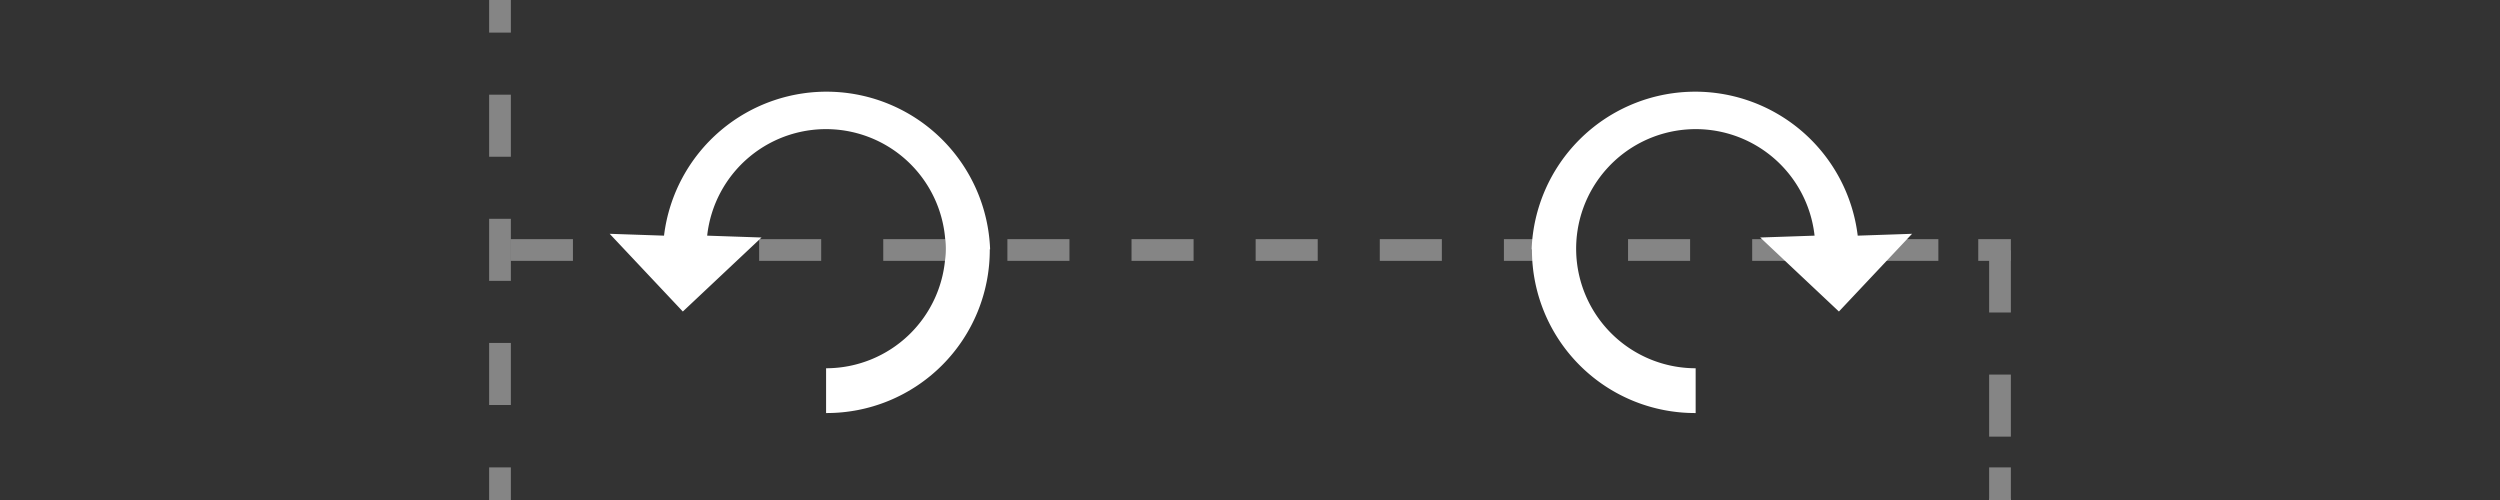 <svg id="Layer_1" data-name="Layer 1" xmlns="http://www.w3.org/2000/svg" viewBox="0 0 230 46"><rect x="0" y="0" width="230" height="46" fill="#333333" stroke="none"/><defs><style>.cls-1{opacity:0.4;}.cls-2,.cls-3{fill:none;stroke:#fff;stroke-miterlimit:10;stroke-width:2px;}.cls-3{stroke-dasharray:5.71 5.71;}.cls-4{fill:#fff;}</style></defs><title>label</title><g class="cls-1"><line class="cls-2" x1="46" x2="46" y2="3"/><line class="cls-3" x1="46" y1="8.71" x2="46" y2="40.14"/><line class="cls-2" x1="46" y1="43" x2="46" y2="46"/></g><g class="cls-1"><polyline class="cls-3" points="47 23 184 23 184 46"/><line class="cls-2" x1="184" y1="43" x2="184" y2="46"/><line class="cls-2" x1="182" y1="23" x2="185" y2="23"/></g><g id="Routing_Layer-2" data-name="Routing Layer-2"><path class="cls-4" d="M91.06,22.94A15,15,0,0,1,76,38h0V33.88a11,11,0,1,0-10.94-12.2l5,.17-7.24,6.81-6.73-7.15,5,.17a15.06,15.06,0,0,1,30,1.26Z"/></g><g id="Routing_Layer-2-2" data-name="Routing Layer-2"><path class="cls-4" d="M140.94,22.94A15,15,0,0,0,156,38h0V33.88a11,11,0,1,1,10.94-12.2l-5,.17,7.24,6.81,6.73-7.15-5,.17a15.06,15.06,0,0,0-30,1.26Z"/></g></svg>